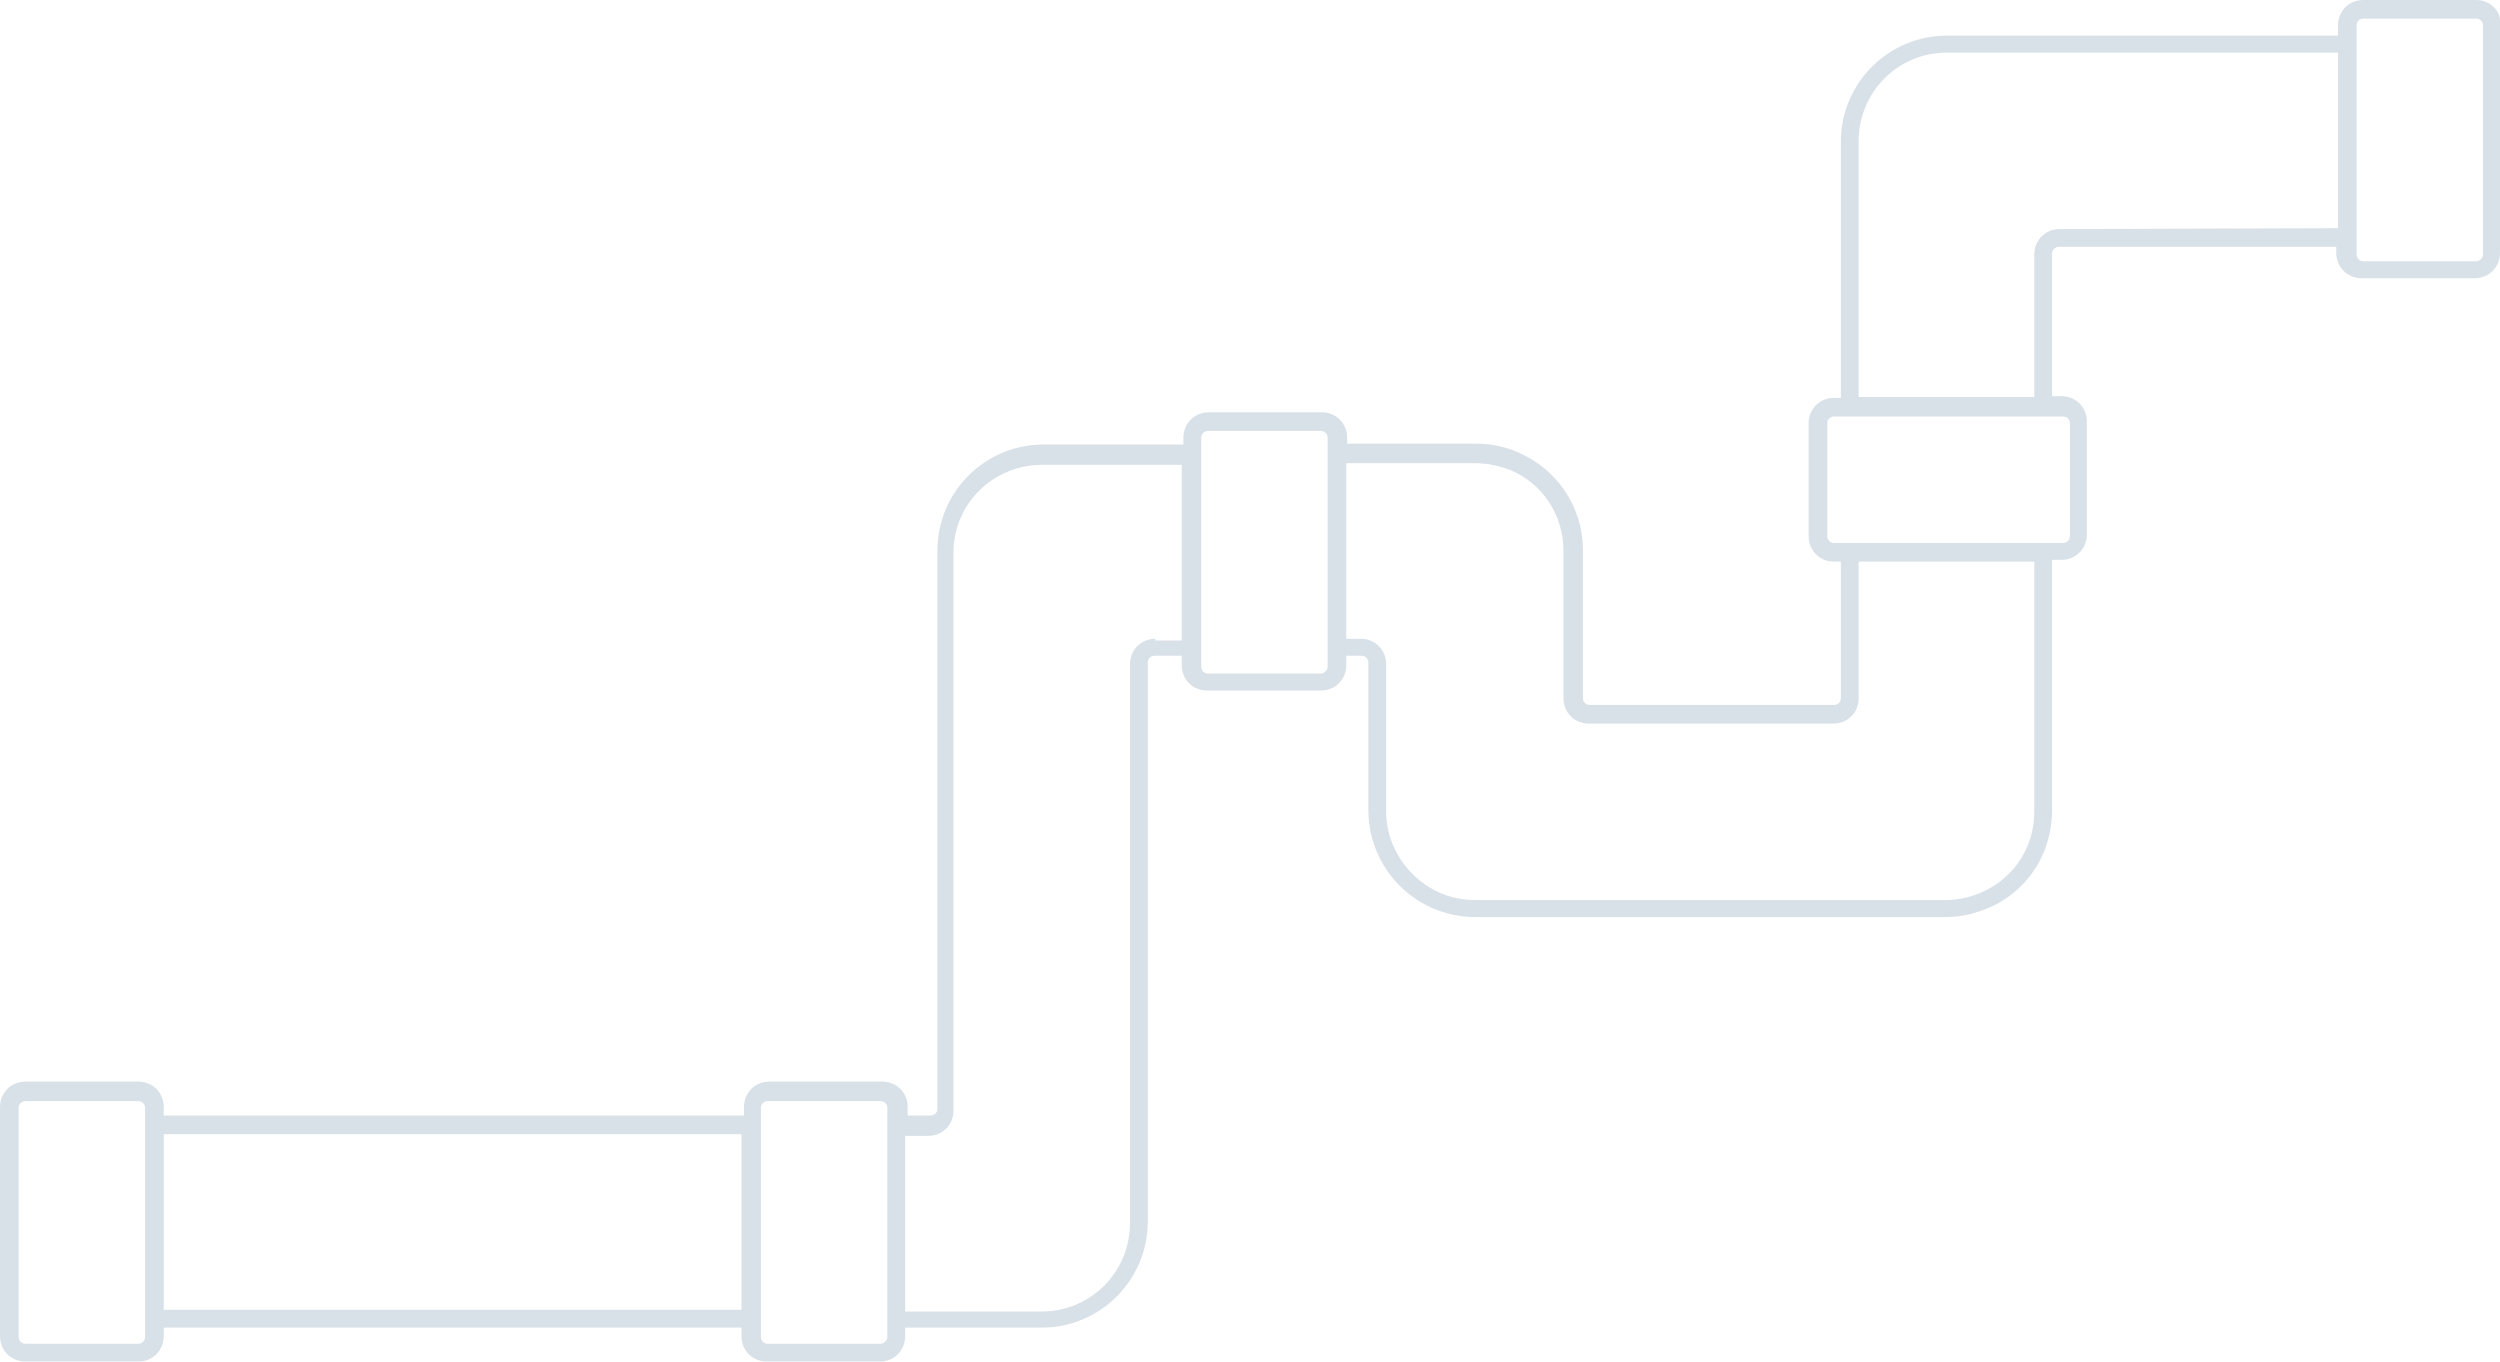 <svg xmlns="http://www.w3.org/2000/svg" viewBox="0 0 294.7 160.5">
<g>
	<path fill="#d9e1e8" d="M291.9,0h-13.3c-1.7,0-3,1.3-3,3v1.2h-45.7c-0.1,0-0.1,0-0.2,0l0,0l0,0c-0.1,0-0.1,0-0.2,0c-6.9,0-12.5,5.6-12.5,12.5v30.2
		h-0.8c-1.7,0-3,1.3-3,3v13.3c0,1.7,1.3,3,3,3h0.8v16.1c0,0.5-0.4,0.8-0.8,0.8h-28.8c-0.5,0-0.8-0.4-0.8-0.8V64.9
		c0-5.1-3-9.6-7.7-11.6c-1.6-0.7-3.2-1-4.9-1h-15.2v-0.7c0-1.7-1.3-3-3-3h-13.3c-1.7,0-3,1.3-3,3v0.8H123c-6.9,0-12.5,5.6-12.5,12.5
		v65.8c0,0.5-0.4,0.8-0.8,0.8H107v-1c0-1.7-1.3-3-3-3H90.7c-1.7,0-3,1.3-3,3v1H19.3v-1c0-1.7-1.3-3-3-3H3c-1.7,0-3,1.3-3,3v27
		c0,1.7,1.3,3,3,3h13.3c1.7,0,3-1.3,3-3v-1h68.1v1c0,1.7,1.3,3,3,3h13.3c1.7,0,3-1.3,3-3v-1h16.1c6.9,0,12.5-5.6,12.5-12.5v-0.1
		v-0.1V78.1c0-0.5,0.4-0.8,0.8-0.8h3.2v1.1c0,1.7,1.3,3,3,3h13.4c1.7,0,3-1.3,3-3v-1.1h1.8c0.5,0,0.8,0.4,0.8,0.8v17.4
		c0,4.4,2.3,8.5,6.1,10.8c2,1.2,4.2,1.8,6.5,1.8h55.5c1.3,0,2.5-0.2,3.7-0.6c5.3-1.6,8.8-6.4,8.8-12c0-0.2,0-0.5,0-0.8V66h1.1
		c1.7,0,3-1.3,3-3V49.7c0-1.7-1.3-3-3-3h-1.1V29.9c0-0.5,0.4-0.8,0.8-0.8h32.7v0.7c0,1.7,1.3,3,3,3h13.3c1.7,0,3-1.3,3-3v-27
		C294.9,1.3,293.5,0,291.9,0z M291.9,30.8h-13.3c-0.5,0-0.8-0.4-0.8-0.8V3c0-0.5,0.4-0.8,0.8-0.8h13.3c0.5,0,0.8,0.4,0.8,0.8v27
		C292.7,30.4,292.3,30.8,291.9,30.8z M244,49.9v13.3c0,0.5-0.4,0.8-0.8,0.8h-27c-0.5,0-0.8-0.4-0.8-0.8V49.9c0-0.5,0.4-0.8,0.8-0.8
		h27C243.6,49.1,244,49.4,244,49.9z M155.7,79.4h-13.3c-0.5,0-0.8-0.4-0.8-0.8v-27c0-0.5,0.4-0.8,0.8-0.8h13.3
		c0.5,0,0.8,0.4,0.8,0.8v27C156.5,79,156.1,79.4,155.7,79.4z M103.8,158.4H90.5c-0.5,0-0.8-0.4-0.8-0.8v-27c0-0.5,0.4-0.8,0.8-0.8
		h13.3c0.5,0,0.8,0.4,0.8,0.8v27C104.6,158,104.2,158.4,103.8,158.4z M16.3,158.4H3c-0.5,0-0.8-0.4-0.8-0.8v-27
		c0-0.5,0.4-0.8,0.8-0.8h13.3c0.5,0,0.8,0.4,0.8,0.8v27C17.1,158,16.8,158.4,16.3,158.4z M19.3,154.4v-20.7h68.1v20.7H19.3z
		 M136.2,75.3c-1.7,0-3,1.3-3,3V144v0.1v0.1c0,5.7-4.6,10.4-10.4,10.4h-16.1v-20.7h2.7c1.7,0,3-1.3,3-3V65.1l0,0l0,0
		c0-5.7,4.7-10.3,10.4-10.3h16.5v20.7h-3.1V75.3z M239.8,95c0,0.3,0,0.5,0,0.7c0,4.6-2.9,8.5-7.3,9.9c-1,0.3-2,0.5-3.1,0.5h-55.5
		c-1.9,0-3.8-0.5-5.4-1.5c-3.1-1.9-5.1-5.3-5.1-8.9V78.3c0-1.7-1.3-3-3-3h-1.7V54.6h15.2c1.4,0,2.8,0.3,4.1,0.8
		c3.9,1.6,6.3,5.4,6.3,9.5v17.4c0,1.7,1.3,3,3,3h28.8c1.7,0,3-1.3,3-3V66.2h20.7V95L239.8,95z M242.8,27c-1.7,0-3,1.3-3,3v16.8
		h-20.7V16.6c0-5.7,4.6-10.4,10.4-10.4h0.1h0.1h0.1h0.1h45.7v20.7L242.8,27L242.8,27z"/>
</g>
</svg>
